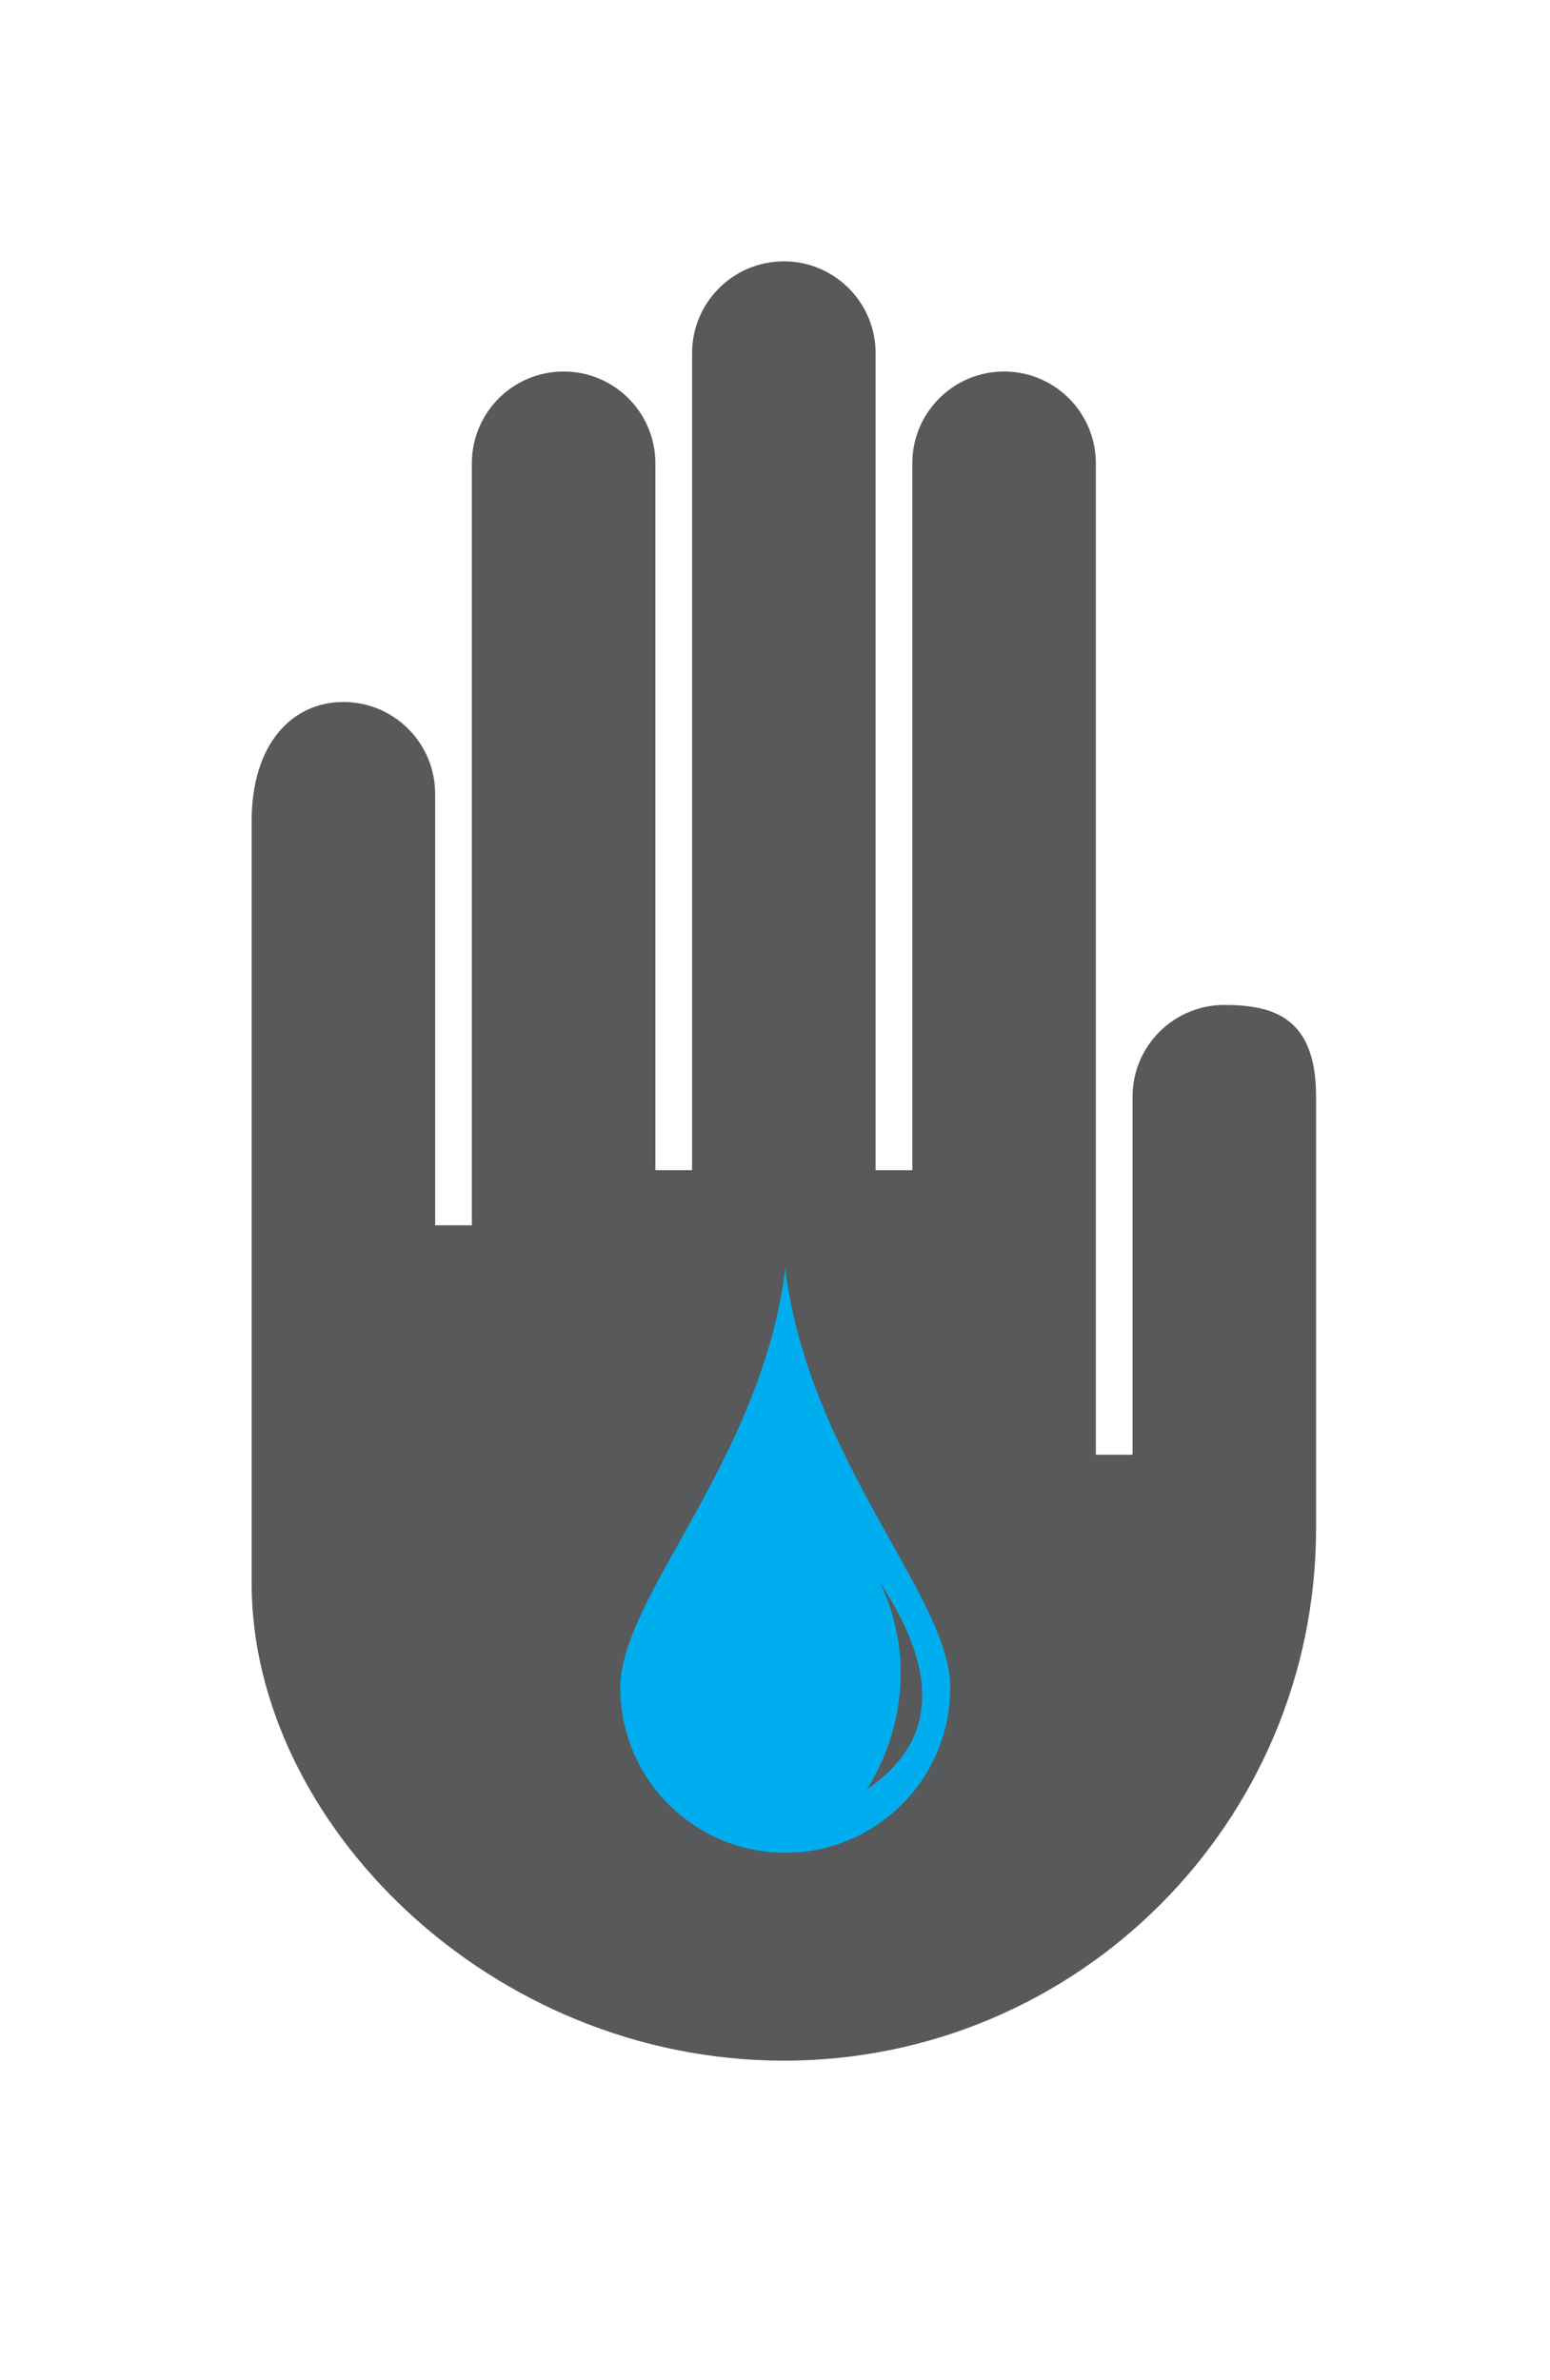 <?xml version="1.0" encoding="utf-8"?>
<!-- Generator: Adobe Illustrator 16.0.0, SVG Export Plug-In . SVG Version: 6.00 Build 0)  -->
<!DOCTYPE svg PUBLIC "-//W3C//DTD SVG 1.1//EN" "http://www.w3.org/Graphics/SVG/1.1/DTD/svg11.dtd">
<svg version="1.1" id="Layer_1" xmlns="http://www.w3.org/2000/svg" xmlns:xlink="http://www.w3.org/1999/xlink" x="0px" y="0px"
	 width="387.816px" height="595.28px" viewBox="0 0 387.816 595.28" enable-background="new 0 0 387.816 595.28"
	 xml:space="preserve">
<path fill="#58595B" d="M329.29,274.29c0-19.571-10.274-22.959-22.961-22.959c-12.684,0-22.962,10.277-22.962,22.959v89.536h-9.181
	V115.871c0-12.683-10.278-22.959-22.965-22.959c-12.684,0-22.957,10.276-22.957,22.959v176.781h-9.186V88.317
	c0.005-12.671-10.278-22.959-22.957-22.959s-22.957,10.288-22.957,22.959v204.335h-9.185V115.871
	c0-12.683-10.279-22.959-22.957-22.959c-12.683,0-22.961,10.276-22.961,22.959v190.562h-9.185V198.521
	c0-12.676-10.279-22.959-22.957-22.959s-22.961,10.283-22.961,29.85v190.564c0.022,59.774,59.612,119.364,133.163,119.382
	c73.556-0.018,133.15-59.607,133.167-133.163l0.004-0.009L329.29,274.29z"/>
<path fill="#00AEEF" d="M196.479,317.358c-6.025,48.077-41.271,81.914-41.271,104.709c0,22.812,18.478,41.291,41.271,41.291
	s41.271-18.479,41.271-41.291C237.75,399.272,202.505,365.436,196.479,317.358z M216.837,447.542c0,0,16.901-23.668,3.1-52.336
	C224.881,403.646,243.226,429.824,216.837,447.542z"/>
</svg>
